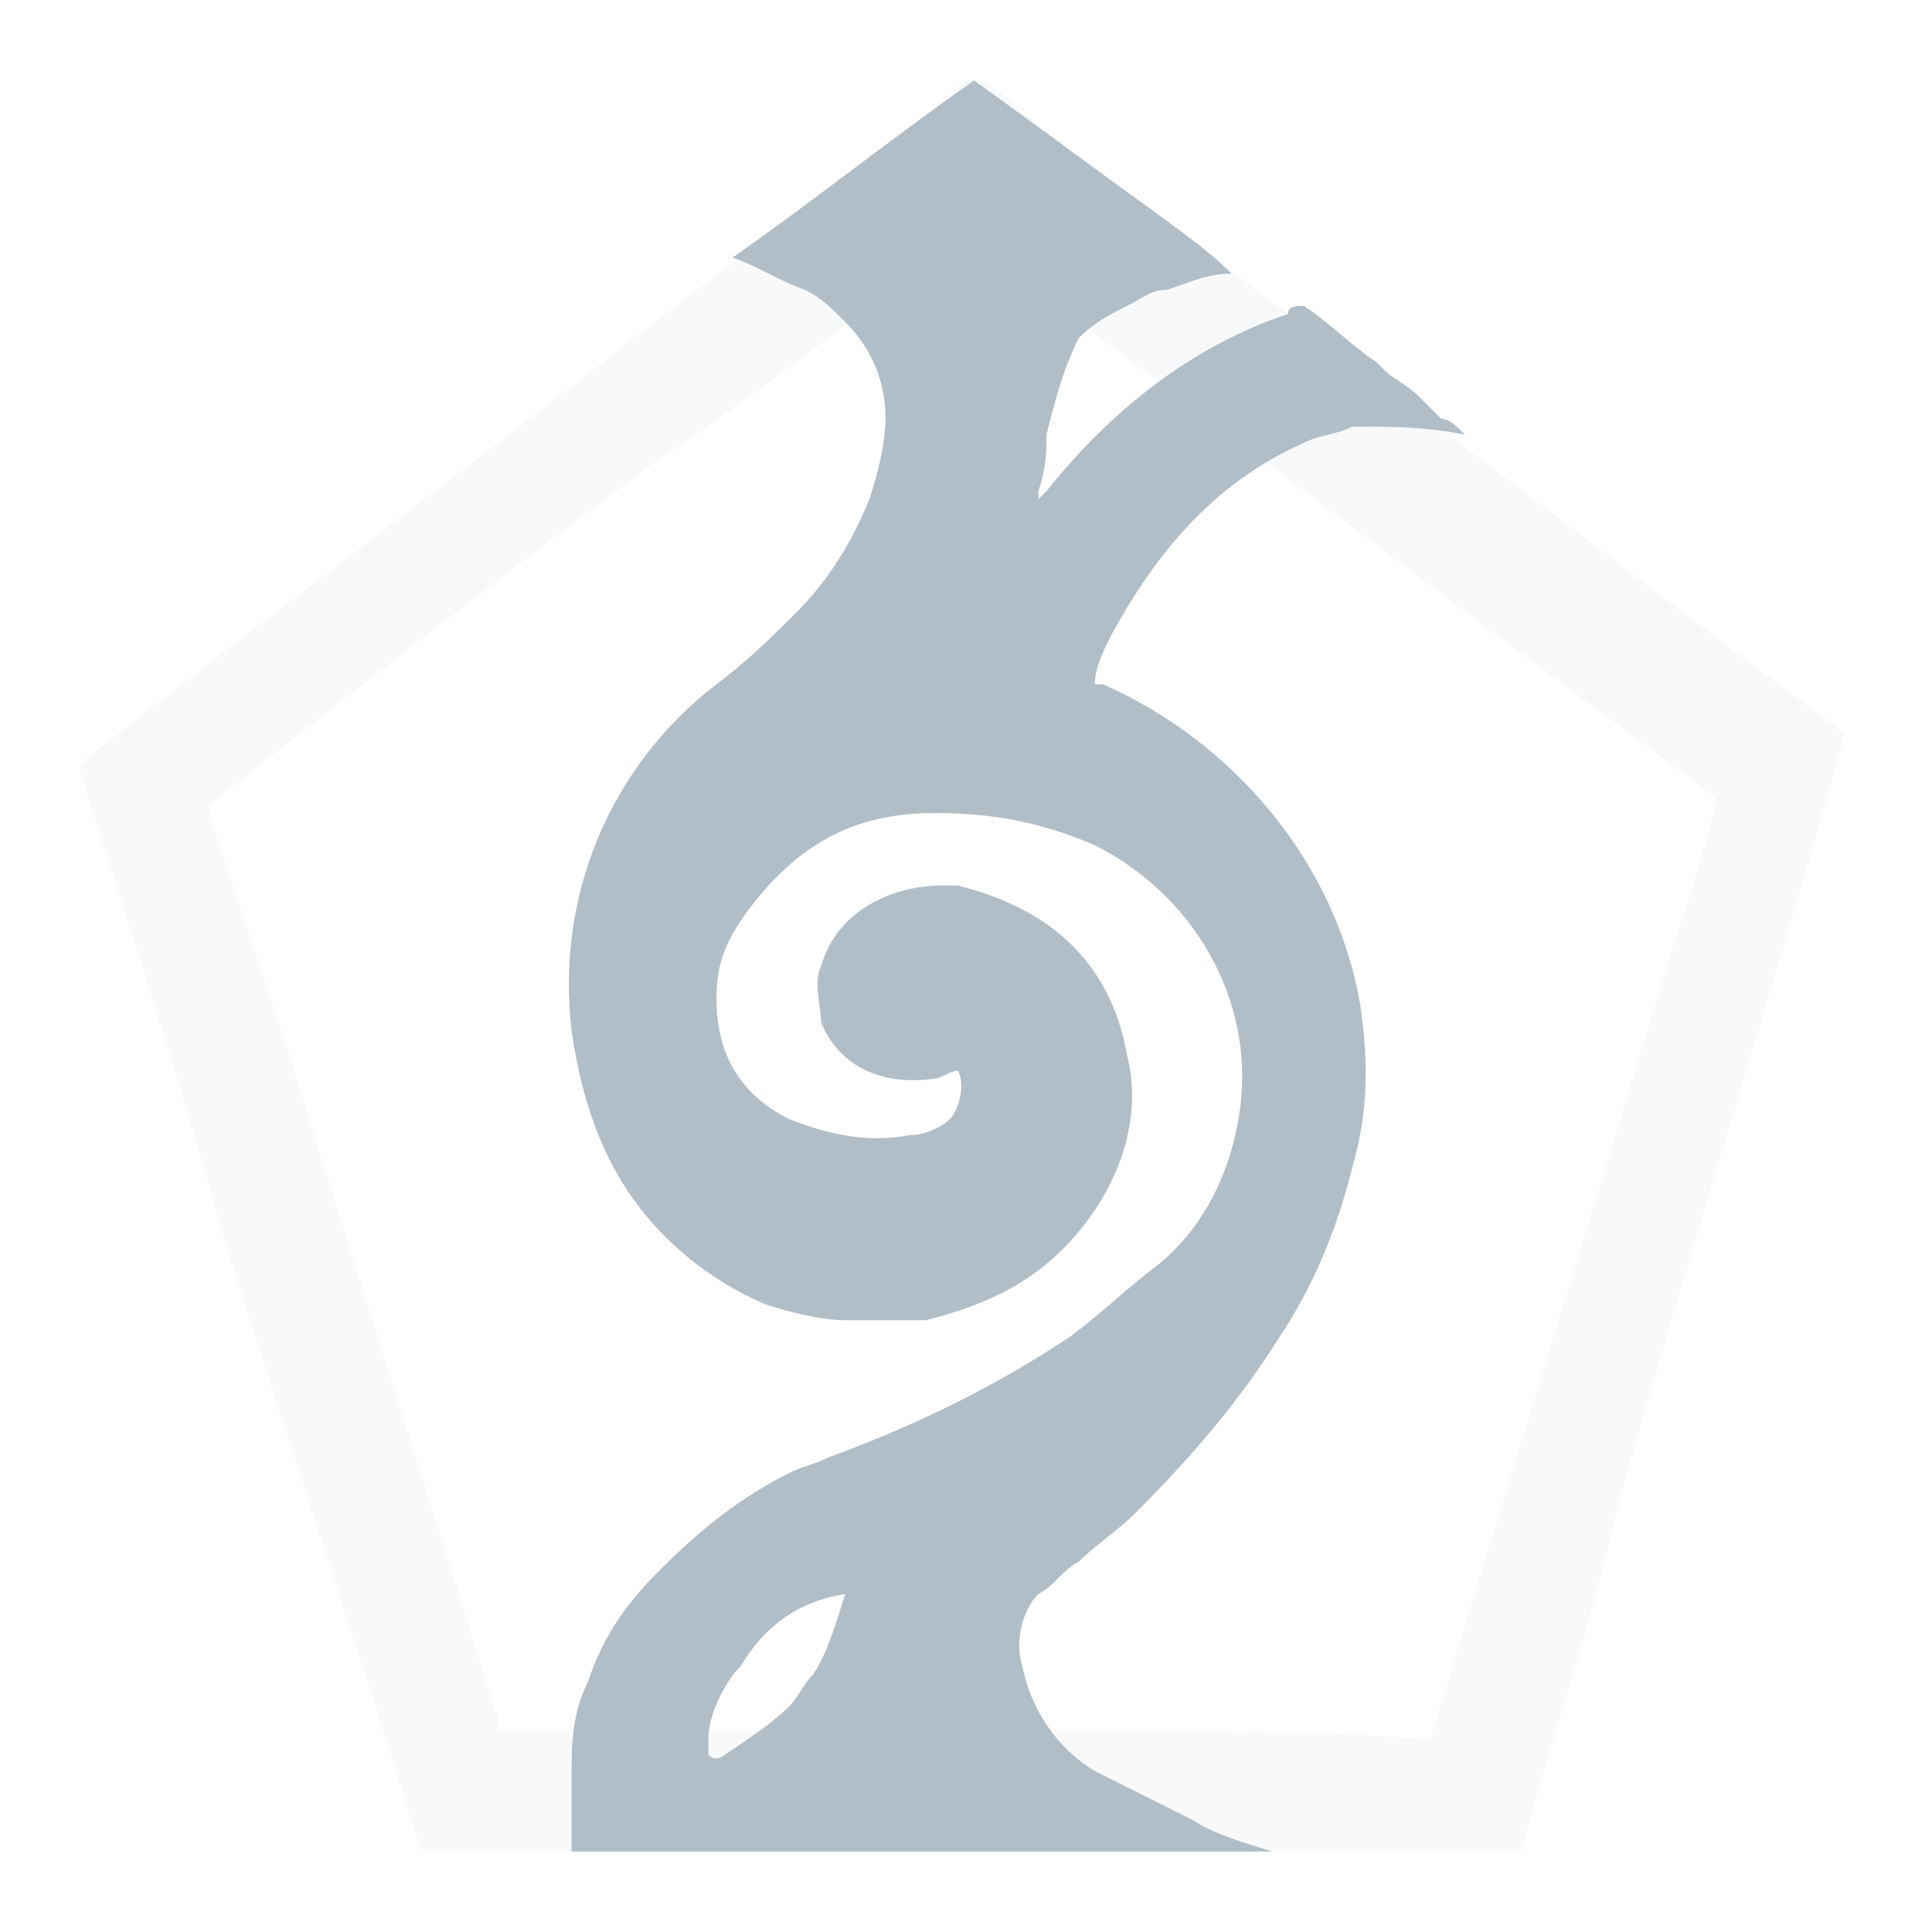 <svg width="56" height="56" viewBox="0 0 56 56" fill="none" xmlns="http://www.w3.org/2000/svg">
<g opacity="0.3">
<path opacity="0.3" d="M44.099 53.667C33.365 53.667 22.865 53.667 12.365 53.667C12.365 53.667 12.132 53.667 12.132 53.433C10.265 47.367 8.165 41.3 6.299 35.233C5.132 31.033 3.732 26.833 2.332 22.4C2.332 22.167 2.332 22.167 2.565 21.933C7.932 17.733 13.299 13.767 18.665 9.567C21.699 7.233 24.965 4.9 27.999 2.333C28.232 2.333 28.232 2.333 28.465 2.333C28.932 2.567 29.165 2.8 29.632 3.267C35.699 7.933 41.765 12.367 47.832 17.033C49.699 18.433 51.565 19.833 53.432 21.233V21.467C51.332 28.933 48.999 36.167 46.899 43.633C46.199 46.9 45.032 50.167 44.099 53.667ZM27.999 50.167C29.399 50.167 30.799 50.167 31.965 50.167C34.999 50.167 38.265 50.167 41.299 50.4C41.299 50.4 41.532 50.4 41.532 50.167C43.865 42.467 46.199 35 48.532 27.3C48.999 25.9 49.465 24.5 49.699 23.333V23.1C42.465 17.733 35.232 12.367 28.232 7H27.999C27.065 7.7 25.899 8.4 24.965 9.1C23.099 10.5 21.232 11.9 19.132 13.3C14.699 16.567 10.499 19.833 6.065 23.333C6.065 23.333 6.065 23.333 6.065 23.567C6.765 25.667 7.465 27.767 8.165 29.867C10.265 36.633 12.365 43.167 14.465 49.933C14.465 50.167 14.465 50.167 14.699 50.167C16.565 50.167 18.432 50.167 20.299 50.167C22.865 50.167 25.432 50.167 27.999 50.167Z" fill="#B2BEC7"/>
</g>
<path d="M37.8 12.833C38.267 12.6 38.734 12.6 39.2 12.367C40.367 12.367 41.3 12.367 42.467 12.6C42.234 12.367 42 12.133 41.767 12.133C41.534 11.9 41.3 11.667 41.067 11.433C40.834 11.2 40.367 10.967 40.134 10.733C40.134 10.733 40.134 10.733 39.9 10.5C39.2 10.033 38.5 9.333 37.8 8.867C37.567 8.867 37.334 8.867 37.334 9.1C34.534 10.033 32.2 11.9 30.334 14.233C30.334 14.233 30.334 14.233 30.1 14.467V14.233C30.334 13.533 30.334 13.067 30.334 12.6C30.567 11.667 30.8 10.733 31.267 9.8C31.734 9.333 32.2 9.1 32.667 8.867C33.134 8.633 33.367 8.4 33.834 8.4C34.534 8.167 35 7.933 35.7 7.933C35 7.233 34.3 6.767 33.367 6.067C31.734 4.9 29.867 3.5 28.234 2.333C25.9 3.967 23.567 5.833 21.234 7.467C21.934 7.7 22.634 8.167 23.334 8.4C23.8 8.633 24.034 8.867 24.5 9.333C25.2 10.033 25.667 10.967 25.667 12.133C25.667 12.833 25.434 13.767 25.2 14.467C24.734 15.633 24.034 16.8 23.1 17.733C22.4 18.433 21.7 19.133 20.767 19.833C17.734 22.167 16.1 25.9 16.567 29.867C16.8 31.5 17.267 33.133 18.2 34.533C19.134 35.933 20.534 37.1 22.167 37.8C22.867 38.033 23.8 38.267 24.5 38.267C25.2 38.267 26.134 38.267 26.834 38.267C28.7 37.8 30.1 37.1 31.267 35.7C32.434 34.3 33.134 32.433 32.667 30.567C32.2 28 30.567 26.367 27.767 25.667C27.534 25.667 27.534 25.667 27.3 25.667C25.9 25.667 24.267 26.367 23.8 28C23.567 28.467 23.8 29.167 23.8 29.633C24.267 30.8 25.434 31.5 27.067 31.267C27.3 31.267 27.534 31.033 27.767 31.033C28 31.5 27.767 32.2 27.534 32.433C27.3 32.667 26.834 32.9 26.367 32.9C25.2 33.133 24.034 32.9 22.867 32.433C21.467 31.733 20.767 30.567 20.767 28.933C20.767 28 21 27.3 21.7 26.367C23.1 24.5 24.734 23.567 27.067 23.567C28.7 23.567 30.1 23.8 31.734 24.5C34.534 25.9 36.4 28.933 35.934 32.2C35.7 33.833 35 35.467 33.6 36.633C32.667 37.333 31.967 38.033 31.034 38.733C28.934 40.133 26.6 41.3 24.034 42.233C23.567 42.467 23.334 42.467 22.867 42.7C21.467 43.4 20.3 44.333 19.134 45.5C18.2 46.433 17.5 47.367 17.034 48.767C16.567 49.7 16.567 50.633 16.567 51.567C16.567 52.267 16.567 52.733 16.567 53.433V53.667C23.334 53.667 30.334 53.667 37.1 53.667C37.1 53.667 37.1 53.667 36.867 53.667C36.167 53.433 35.234 53.2 34.534 52.733C33.6 52.267 32.667 51.8 31.734 51.333C30.567 50.633 29.867 49.467 29.634 48.3C29.4 47.6 29.634 46.667 30.1 46.2C30.567 45.967 30.8 45.5 31.267 45.267C31.734 44.8 32.434 44.333 32.9 43.867C34.534 42.233 35.934 40.6 37.1 38.733C38.034 37.333 38.734 35.7 39.2 33.833C39.667 32.2 39.667 30.8 39.434 29.167C38.734 24.967 35.7 21.467 31.967 19.833H31.734C31.734 19.367 31.967 18.9 32.2 18.433C33.834 15.4 35.7 13.767 37.8 12.833ZM24.5 46.2C24.267 46.9 24.034 47.833 23.567 48.533C23.334 48.767 23.1 49.233 22.867 49.467C22.4 49.933 21.7 50.4 21 50.867C21 50.867 20.767 51.1 20.534 50.867C20.534 50.633 20.534 50.633 20.534 50.4C20.534 49.7 21 48.767 21.467 48.3C22.167 47.133 23.1 46.433 24.5 46.2C24.5 45.967 24.5 45.967 24.5 46.2Z" fill="#B2BEC7"/>
</svg>
